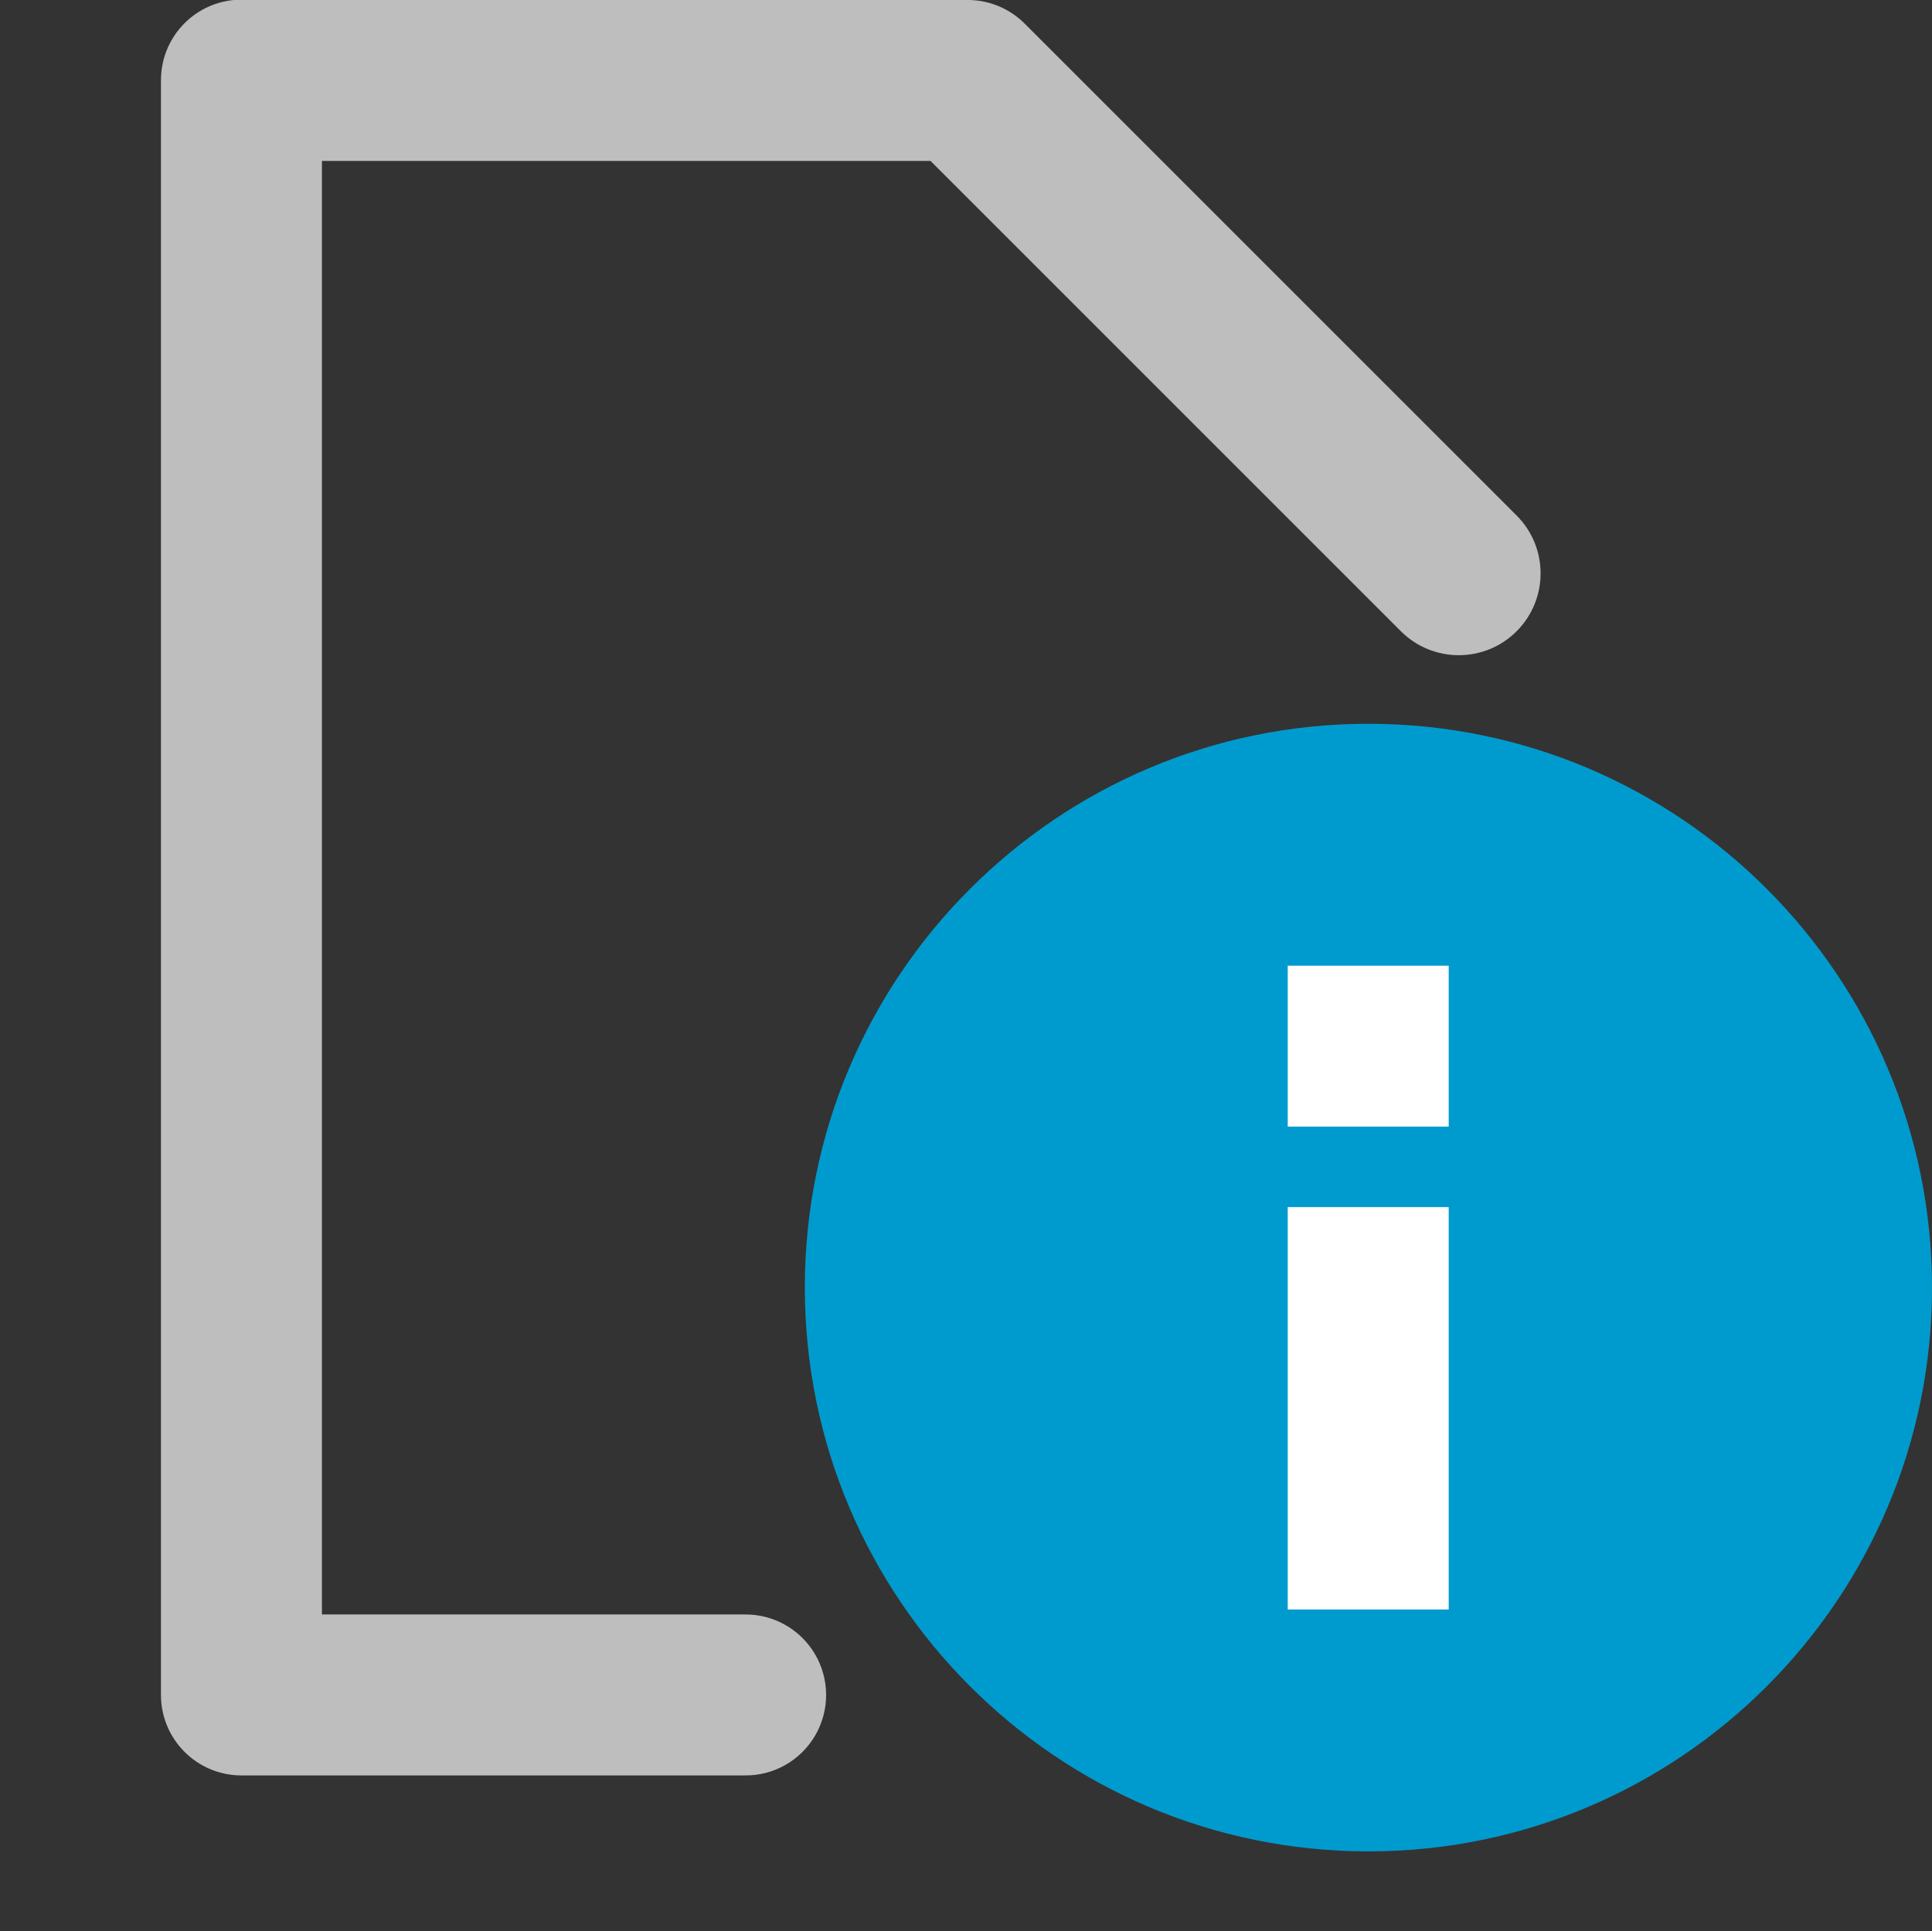 <?xml version="1.0" encoding="UTF-8" standalone="no"?>
<!-- Created with Inkscape (http://www.inkscape.org/) -->
<svg
   xmlns:svg="http://www.w3.org/2000/svg"
   xmlns="http://www.w3.org/2000/svg"
   version="1.0"
   width="24.005"
   height="24"
   id="svg7384">
  <rect width="100%" height="100%" fill="#333333" stroke="none"/>
  <defs
     id="defs7386" />
  <g
     transform="translate(492,-370)"
     id="layer3" />
  <g
     transform="translate(492,-370)"
     id="layer5" />
  <g
     transform="translate(492,-370)"
     id="layer7" />
  <g
     transform="translate(492,-370)"
     id="layer2" />
  <g
     transform="translate(492,-370)"
     id="layer8" />
  <g
     transform="translate(492,-1322.362)"
     id="layer1" />
  <g
     transform="translate(492,-370)"
     id="layer4" />
  <g
     transform="translate(492,-370)"
     id="layer9" />
  <g
     transform="translate(492,-370)"
     id="layer6">
    <rect
       width="24"
       height="24"
       x="-492"
       y="370"
       id="rect5766"
       style="opacity:0;fill:#ffffff;fill-opacity:1;stroke:none;display:inline" />
    <path
       d="M -474.997,378.994 C -478.865,378.994 -482,382.134 -482,386 C -482,389.866 -478.865,393.006 -474.997,393.006 C -471.13,393.006 -467.995,389.866 -467.995,386 C -467.995,382.134 -471.13,378.994 -474.997,378.994 z"
       id="path3543-8-1"
       style="fill:#009bce;fill-opacity:1;stroke:none;display:inline" />
    <rect
       width="2"
       height="2"
       x="-476"
       y="382"
       id="rect5835"
       style="fill:#ffffff;fill-opacity:1;stroke:none;display:inline" />
    <rect
       width="2"
       height="5"
       x="-476"
       y="385"
       id="rect5837"
       style="fill:#ffffff;fill-opacity:1;stroke:none;display:inline" />
    <path
       d="M -489.094,370 C -489.609,370.049 -490.002,370.482 -490,371 L -490,391.062 C -490,391.615 -489.552,392.062 -489,392.062 L -482.75,392.062 C -482.389,392.068 -482.054,391.878 -481.872,391.567 C -481.69,391.255 -481.69,390.87 -481.872,390.558 C -482.054,390.247 -482.389,390.057 -482.75,390.062 L -488,390.062 L -488,372 L -480.438,372 L -474.594,377.844 C -474.197,378.241 -473.553,378.241 -473.156,377.844 C -472.759,377.447 -472.759,376.803 -473.156,376.406 L -479.281,370.281 C -479.474,370.095 -479.732,369.994 -480,370 L -489,370 C -489.031,369.999 -489.063,369.999 -489.094,370 z"
       id="path6285"
       style="fill:#bebebe;fill-opacity:1;stroke:none;stroke-width:2;stroke-linecap:round;stroke-linejoin:round;marker:none;stroke-miterlimit:4;stroke-dasharray:none;stroke-dashoffset:0;stroke-opacity:1;visibility:visible;display:inline;overflow:visible;enable-background:accumulate" />
  </g>
</svg>
